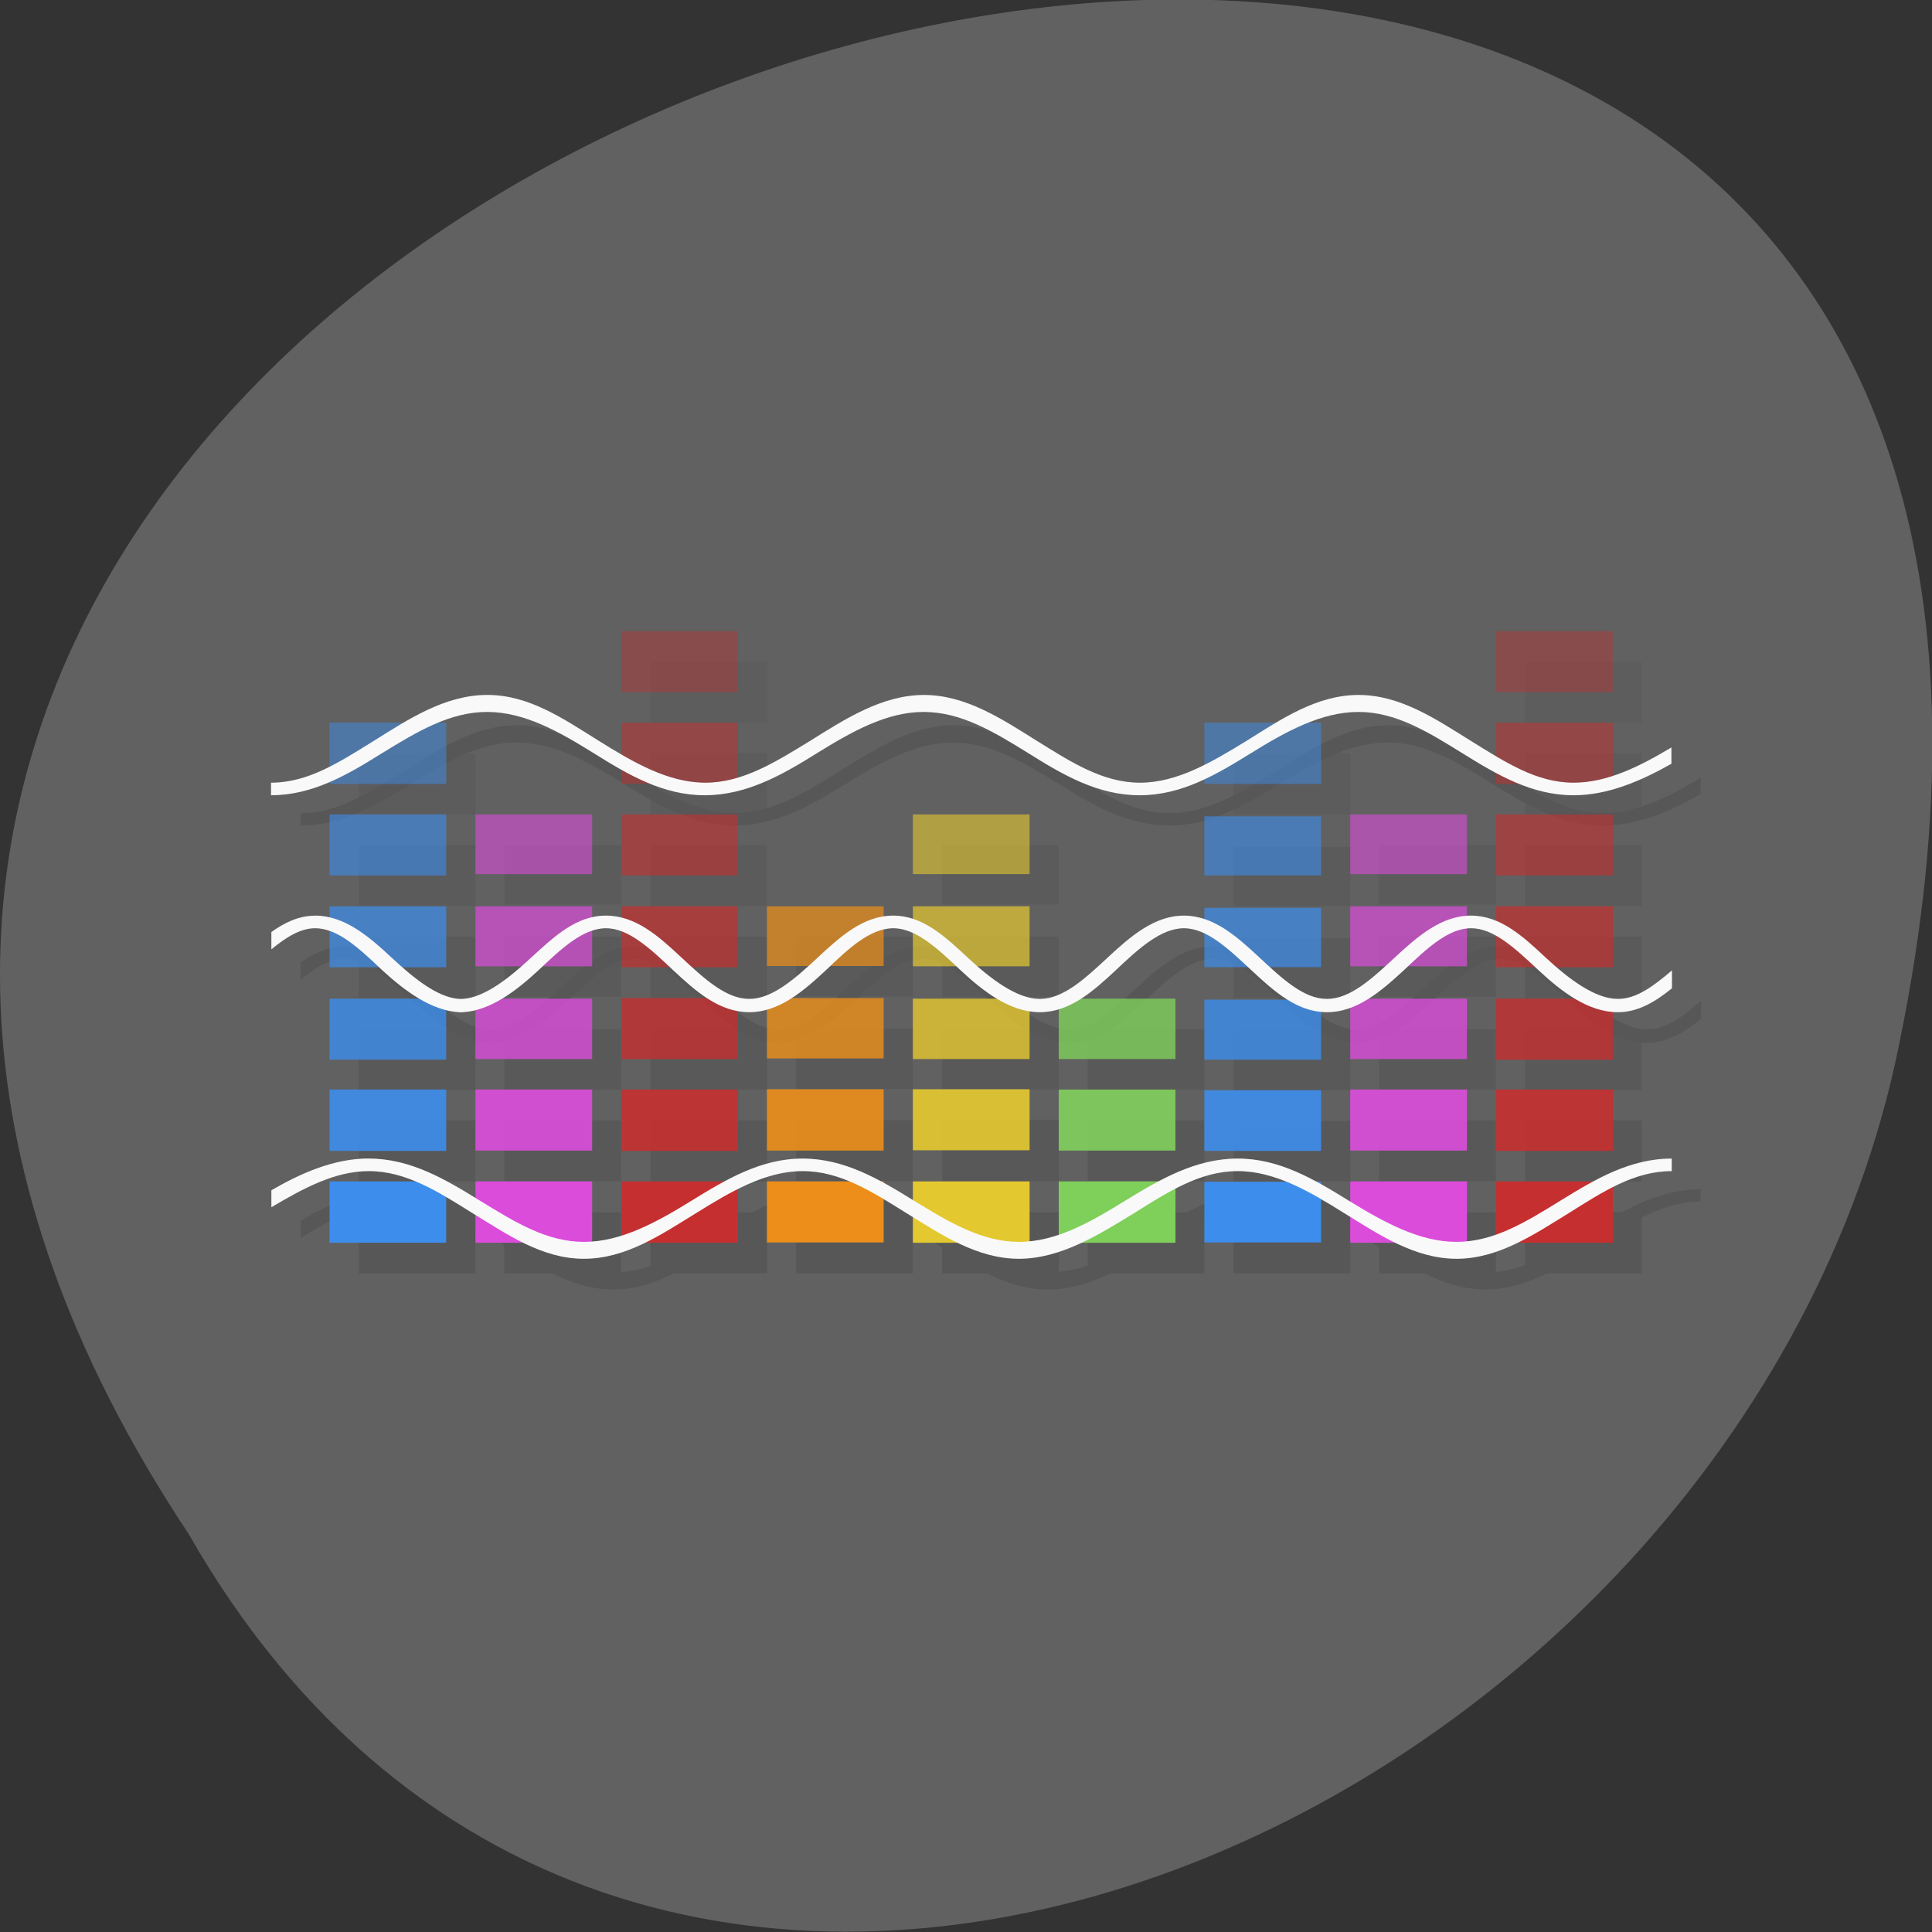 <svg xmlns="http://www.w3.org/2000/svg" xmlns:xlink="http://www.w3.org/1999/xlink" viewBox="0 0 24 24"><rect x="0" y="0" width="24" height="24" fill="#333333" stroke="none"/><defs><g id="3" clip-path="url(#2)"><path d="m 11.711 15.06 h 1.434 c 0.004 0 0.008 0 0.008 0 v 0.758 c 0 0 -0.004 0 -0.008 0 h -1.434 c -0.004 0 -0.008 0 -0.008 0 v -0.758 c 0 0 0.004 0 0.008 0"/><path d="m 11.711 13.91 h 1.434 c 0.004 0 0.008 0.004 0.008 0.004 v 0.754 c 0 0.004 -0.004 0.004 -0.008 0.004 h -1.434 c -0.004 0 -0.008 0 -0.008 -0.004 v -0.754 c 0 0 0.004 -0.004 0.008 -0.004" fill-opacity="0.902"/><path d="m 11.711 12.785 h 1.434 c 0.004 0 0.008 0 0.008 0 v 0.746 c 0 0.004 -0.004 0.004 -0.008 0.004 h -1.434 c -0.004 0 -0.008 0 -0.008 -0.004 v -0.746 c 0 0 0.004 0 0.008 0" fill-opacity="0.8"/><path d="m 11.711 11.637 h 1.434 c 0.004 0 0.008 0 0.008 0.004 v 0.738 c 0 0 -0.004 0.004 -0.008 0.004 h -1.434 c -0.004 0 -0.008 -0.004 -0.008 -0.004 v -0.738 c 0 -0.004 0.004 -0.004 0.008 -0.004" fill-opacity="0.702"/><path d="m 11.711 10.496 h 1.434 c 0.004 0 0.008 0 0.008 0.004 v 0.738 c 0 0 -0.004 0 -0.008 0 h -1.434 c -0.004 0 -0.008 0 -0.008 0 v -0.738 c 0 -0.004 0.004 -0.004 0.008 -0.004" fill-opacity="0.6"/><path d="m 15.332 15.06 h 1.434 c 0.004 0 0.008 0 0.008 0.004 v 0.75 c 0 0 -0.004 0.004 -0.008 0.004 h -1.434 c -0.004 0 -0.008 -0.004 -0.008 -0.004 v -0.75 c 0 -0.004 0.004 -0.004 0.008 -0.004"/><path d="m 15.332 13.926 h 1.434 c 0.004 0 0.008 0 0.008 0 v 0.75 c 0 0 -0.004 0 -0.008 0 h -1.434 c -0.004 0 -0.008 0 -0.008 0 v -0.75 c 0 0 0.004 0 0.008 0" fill-opacity="0.902"/><path d="m 15.332 12.797 h 1.434 c 0.004 0 0.008 0 0.008 0 v 0.746 c 0 0 -0.004 0 -0.008 0 h -1.434 c -0.004 0 -0.008 0 -0.008 0 v -0.746 c 0 0 0.004 0 0.008 0" fill-opacity="0.8"/><path d="m 15.332 11.656 h 1.434 c 0.004 0 0.008 0 0.008 0 v 0.738 c 0 0 -0.004 0.004 -0.008 0.004 h -1.434 c -0.004 0 -0.008 -0.004 -0.008 -0.004 v -0.738 c 0 0 0.004 0 0.008 0" fill-opacity="0.702"/><path d="m 15.332 10.52 h 1.434 c 0.004 0 0.008 0 0.008 0.004 v 0.73 c 0 0 -0.004 0 -0.008 0 h -1.434 c -0.004 0 -0.008 0 -0.008 0 v -0.73 c 0 -0.004 0.004 -0.004 0.008 -0.004" fill-opacity="0.6"/><path d="m 15.332 9.359 h 1.434 c 0.004 0 0.008 0 0.008 0 v 0.758 c 0 0 -0.004 0 -0.008 0 h -1.434 c -0.004 0 -0.008 0 -0.008 0 v -0.758 c 0 0 0.004 0 0.008 0" fill-opacity="0.502"/><path d="m 17.14 15.06 h 1.434 c 0.004 0 0.008 0 0.008 0 v 0.758 c 0 0 -0.004 0 -0.008 0 h -1.434 c -0.004 0 -0.008 0 -0.008 0 v -0.758 c 0 0 0.004 0 0.008 0"/><path d="m 17.14 13.918 h 1.434 c 0.004 0 0.008 0 0.008 0 v 0.754 c 0 0 -0.004 0 -0.008 0 h -1.434 c -0.004 0 -0.008 0 -0.008 0 v -0.754 c 0 0 0.004 0 0.008 0" fill-opacity="0.902"/><path d="m 17.14 12.785 h 1.434 c 0.004 0 0.008 0 0.008 0 v 0.746 c 0 0.004 -0.004 0.004 -0.008 0.004 h -1.434 c -0.004 0 -0.008 0 -0.008 -0.004 v -0.746 c 0 0 0.004 0 0.008 0" fill-opacity="0.8"/><path d="m 17.14 11.637 h 1.434 c 0.004 0 0.008 0 0.008 0.004 v 0.738 c 0 0 -0.004 0.004 -0.008 0.004 h -1.434 c -0.004 0 -0.008 -0.004 -0.008 -0.004 v -0.738 c 0 -0.004 0.004 -0.004 0.008 -0.004" fill-opacity="0.702"/><path d="m 17.14 10.496 h 1.434 c 0.004 0 0.008 0 0.008 0.004 v 0.738 c 0 0 -0.004 0 -0.008 0 h -1.434 c -0.004 0 -0.008 0 -0.008 0 v -0.738 c 0 -0.004 0.004 -0.004 0.008 -0.004" fill-opacity="0.6"/><path d="m 13.52 15.06 h 1.434 c 0.004 0 0.008 0 0.008 0 v 0.758 c 0 0 -0.004 0 -0.008 0 h -1.434 c -0.004 0 -0.008 0 -0.008 0 v -0.758 c 0 0 0.004 0 0.008 0"/><path d="m 13.52 13.918 h 1.434 c 0.004 0 0.008 0 0.008 0 v 0.754 c 0 0 -0.004 0 -0.008 0 h -1.434 c -0.004 0 -0.008 0 -0.008 0 v -0.754 c 0 0 0.004 0 0.008 0" fill-opacity="0.902"/><path d="m 13.52 12.785 h 1.434 c 0.004 0 0.008 0 0.008 0 v 0.746 c 0 0.004 -0.004 0.004 -0.008 0.004 h -1.434 c -0.004 0 -0.008 0 -0.008 -0.004 v -0.746 c 0 0 0.004 0 0.008 0" fill-opacity="0.8"/><path d="m 8.08 15.06 h 1.449 v 0.758 h -1.449"/><path d="m 8.08 13.918 h 1.449 v 0.758 h -1.449" fill-opacity="0.902"/><path d="m 8.08 12.777 h 1.449 v 0.758 h -1.449" fill-opacity="0.8"/><path d="m 8.08 11.637 h 1.449 v 0.762 h -1.449" fill-opacity="0.702"/><path d="m 8.08 10.496 h 1.449 v 0.758 h -1.449" fill-opacity="0.6"/><path d="m 8.08 9.355 h 1.449 v 0.762 h -1.449" fill-opacity="0.502"/><path d="m 8.08 8.219 h 1.449 v 0.758 h -1.449" fill-opacity="0.4"/><path d="m 9.898 15.06 h 1.434 c 0.004 0 0.008 0 0.008 0 v 0.754 c 0 0.004 -0.004 0.004 -0.008 0.004 h -1.434 c -0.004 0 -0.008 0 -0.008 -0.004 v -0.754 c 0 0 0.004 0 0.008 0"/><path d="m 9.898 13.914 h 1.434 c 0.004 0 0.008 0 0.008 0 v 0.758 c 0 0 -0.004 0 -0.008 0 h -1.434 c -0.004 0 -0.008 0 -0.008 0 v -0.758 c 0 0 0.004 0 0.008 0" fill-opacity="0.902"/><path d="m 9.898 12.777 h 1.434 c 0.004 0 0.008 0 0.008 0 v 0.746 c 0 0 -0.004 0.004 -0.008 0.004 h -1.434 c -0.004 0 -0.008 -0.004 -0.008 -0.004 v -0.746 c 0 0 0.004 0 0.008 0" fill-opacity="0.8"/><path d="m 9.898 11.637 h 1.434 c 0.004 0 0.008 0 0.008 0 v 0.742 c 0 0 -0.004 0 -0.008 0 h -1.434 c -0.004 0 -0.008 0 -0.008 0 v -0.742 c 0 0 0.004 0 0.008 0" fill-opacity="0.702"/><path d="m 6.277 15.06 h 1.434 c 0.004 0 0.004 0 0.004 0 v 0.758 c 0 0 0 0 -0.004 0 h -1.434 c -0.008 0 -0.012 0 -0.012 0 v -0.758 c 0 0 0.008 0 0.012 0"/><path d="m 6.277 13.918 h 1.434 c 0.004 0 0.004 0 0.004 0 v 0.754 c 0 0 0 0 -0.004 0 h -1.434 c -0.008 0 -0.012 0 -0.012 0 v -0.754 c 0 0 0.008 0 0.012 0" fill-opacity="0.902"/><path d="m 6.277 12.785 h 1.434 c 0.004 0 0.004 0 0.004 0 v 0.746 c 0 0.004 0 0.004 -0.004 0.004 h -1.434 c -0.008 0 -0.012 0 -0.012 -0.004 v -0.746 c 0 0 0.008 0 0.012 0" fill-opacity="0.8"/><path d="m 6.277 11.637 h 1.434 c 0.004 0 0.004 0 0.004 0.004 v 0.738 c 0 0 0 0.004 -0.004 0.004 h -1.434 c -0.008 0 -0.012 -0.004 -0.012 -0.004 v -0.738 c 0 -0.004 0.008 -0.004 0.012 -0.004" fill-opacity="0.702"/><path d="m 6.277 10.496 h 1.434 c 0.004 0 0.004 0 0.004 0.004 v 0.738 c 0 0 0 0 -0.004 0 h -1.434 c -0.008 0 -0.012 0 -0.012 0 v -0.738 c 0 -0.004 0.008 -0.004 0.012 -0.004" fill-opacity="0.6"/><path d="m 4.457 9.359 v 0.758 h 1.449 v -0.758" fill-opacity="0.502"/><path d="m 4.457 10.496 v 0.758 h 1.449 v -0.758" fill-opacity="0.6"/><path d="m 4.457 11.637 v 0.762 h 1.449 v -0.762" fill-opacity="0.702"/><path d="m 4.457 12.785 v 0.758 h 1.449 v -0.758" fill-opacity="0.8"/><path d="m 4.457 13.918 v 0.758 h 1.449 v -0.758" fill-opacity="0.902"/><path d="m 4.457 15.06 v 0.758 h 1.449 v -0.758"/><path d="m 18.945 8.219 v 0.758 h 1.449 v -0.758" fill-opacity="0.4"/><path d="m 18.945 9.359 v 0.758 h 1.449 v -0.758" fill-opacity="0.502"/><path d="m 18.945 10.496 v 0.758 h 1.449 v -0.758" fill-opacity="0.6"/><path d="m 18.945 11.637 v 0.762 h 1.449 v -0.762" fill-opacity="0.702"/><path d="m 18.945 12.785 v 0.758 h 1.449 v -0.758" fill-opacity="0.8"/><path d="m 18.945 13.918 v 0.758 h 1.449 v -0.758" fill-opacity="0.902"/><path d="m 18.945 15.06 v 0.758 h 1.449 v -0.758"/><path d="m 6.414 9.01 c -0.516 0 -0.973 0.305 -1.402 0.57 c -0.43 0.266 -0.816 0.523 -1.277 0.523 v 0.152 c 0.516 0 0.949 -0.254 1.379 -0.523 c 0.43 -0.266 0.84 -0.508 1.301 -0.508 c 0.465 0 0.895 0.242 1.328 0.508 c 0.43 0.27 0.863 0.523 1.379 0.523 c 0.52 0 0.961 -0.254 1.395 -0.523 c 0.43 -0.266 0.859 -0.508 1.324 -0.508 c 0.461 0 0.871 0.242 1.301 0.508 c 0.43 0.27 0.863 0.523 1.383 0.523 c 0.52 0 0.949 -0.254 1.379 -0.523 c 0.434 -0.266 0.875 -0.508 1.336 -0.508 c 0.465 0 0.859 0.242 1.293 0.508 c 0.43 0.27 0.863 0.523 1.383 0.523 c 0.43 0 0.84 -0.18 1.211 -0.391 v -0.203 c -0.391 0.234 -0.793 0.441 -1.211 0.441 c -0.461 0 -0.852 -0.258 -1.277 -0.523 c -0.434 -0.266 -0.875 -0.57 -1.395 -0.57 c -0.52 0 -0.961 0.305 -1.395 0.57 c -0.43 0.266 -0.859 0.523 -1.324 0.523 c -0.461 0 -0.848 -0.258 -1.277 -0.523 c -0.43 -0.266 -0.887 -0.57 -1.402 -0.57 c -0.52 0 -0.988 0.305 -1.414 0.57 c -0.434 0.266 -0.84 0.523 -1.305 0.523 c -0.461 0 -0.895 -0.258 -1.324 -0.523 c -0.43 -0.266 -0.863 -0.57 -1.379 -0.57"/><path d="m 4.277 11.758 c -0.203 0 -0.379 0.086 -0.543 0.199 v 0.215 c 0.18 -0.148 0.355 -0.262 0.543 -0.262 c 0.281 0 0.551 0.254 0.836 0.523 c 0.273 0.258 0.605 0.5 0.953 0.523 c 0.012 0 0.031 0 0.043 0 c 0.348 -0.023 0.664 -0.266 0.941 -0.523 c 0.285 -0.27 0.551 -0.523 0.836 -0.523 c 0.285 0 0.555 0.254 0.84 0.523 c 0.285 0.266 0.57 0.523 0.941 0.523 c 0.367 0 0.668 -0.258 0.953 -0.523 c 0.281 -0.27 0.551 -0.523 0.836 -0.523 c 0.285 0 0.555 0.254 0.84 0.523 c 0.285 0.266 0.617 0.523 0.984 0.523 c 0.367 0 0.652 -0.258 0.938 -0.523 c 0.289 -0.27 0.566 -0.523 0.852 -0.523 c 0.285 0 0.551 0.254 0.836 0.523 c 0.289 0.266 0.574 0.523 0.941 0.523 c 0.367 0 0.664 -0.258 0.949 -0.523 c 0.289 -0.27 0.555 -0.523 0.84 -0.523 c 0.285 0 0.551 0.254 0.836 0.523 c 0.289 0.266 0.621 0.523 0.988 0.523 c 0.25 0 0.465 -0.133 0.672 -0.297 v -0.227 c -0.227 0.199 -0.441 0.355 -0.672 0.355 c -0.281 0 -0.609 -0.242 -0.895 -0.512 c -0.289 -0.266 -0.563 -0.52 -0.93 -0.52 c -0.367 0 -0.664 0.254 -0.953 0.52 c -0.285 0.27 -0.551 0.512 -0.836 0.512 c -0.285 0 -0.551 -0.242 -0.84 -0.512 c -0.285 -0.266 -0.57 -0.52 -0.938 -0.52 c -0.367 0 -0.664 0.254 -0.953 0.52 c -0.285 0.27 -0.551 0.512 -0.836 0.512 c -0.285 0 -0.609 -0.242 -0.895 -0.512 c -0.285 -0.266 -0.563 -0.52 -0.93 -0.52 c -0.367 0 -0.652 0.254 -0.938 0.52 c -0.285 0.27 -0.57 0.512 -0.852 0.512 c -0.281 0 -0.551 -0.242 -0.836 -0.512 c -0.289 -0.266 -0.574 -0.52 -0.941 -0.52 c -0.367 0 -0.641 0.254 -0.93 0.52 c -0.273 0.258 -0.578 0.492 -0.848 0.512 c -0.012 0 -0.035 0 -0.047 0 c -0.27 -0.02 -0.563 -0.254 -0.836 -0.512 c -0.289 -0.266 -0.586 -0.52 -0.953 -0.52"/><path d="m 4.945 14.773 c -0.434 0 -0.84 0.176 -1.211 0.391 v 0.215 c 0.391 -0.238 0.789 -0.453 1.211 -0.453 c 0.461 0 0.859 0.254 1.289 0.523 c 0.43 0.266 0.863 0.57 1.383 0.57 c 0.516 0 0.961 -0.305 1.391 -0.57 c 0.434 -0.27 0.863 -0.523 1.324 -0.523 c 0.465 0 0.859 0.254 1.293 0.523 c 0.43 0.266 0.875 0.57 1.395 0.57 c 0.52 0 0.996 -0.305 1.426 -0.57 c 0.434 -0.27 0.828 -0.523 1.293 -0.523 c 0.461 0 0.895 0.254 1.324 0.523 c 0.43 0.266 0.875 0.57 1.391 0.57 c 0.52 0 0.965 -0.305 1.395 -0.57 c 0.43 -0.27 0.813 -0.523 1.277 -0.523 v -0.152 c -0.516 0 -0.949 0.254 -1.379 0.52 c -0.434 0.27 -0.828 0.512 -1.293 0.512 c -0.465 0 -0.906 -0.242 -1.336 -0.512 c -0.43 -0.266 -0.863 -0.52 -1.383 -0.52 c -0.52 0 -0.961 0.254 -1.395 0.52 c -0.43 0.27 -0.859 0.512 -1.32 0.512 c -0.465 0 -0.871 -0.242 -1.305 -0.512 c -0.43 -0.266 -0.863 -0.52 -1.383 -0.52 c -0.516 0 -0.949 0.254 -1.379 0.52 c -0.434 0.27 -0.875 0.512 -1.336 0.512 c -0.465 0 -0.863 -0.242 -1.293 -0.512 c -0.43 -0.266 -0.863 -0.52 -1.379 -0.52"/></g><clipPath id="2"><path d="M 0,0 H24 V24 H0 z"/></clipPath><filter id="0" filterUnits="objectBoundingBox" x="0" y="0" width="24" height="24"><feColorMatrix type="matrix" in="SourceGraphic" values="0 0 0 0 1 0 0 0 0 1 0 0 0 0 1 0 0 0 1 0"/></filter><mask id="1"><g filter="url(#0)"><path fill-opacity="0.102" d="M 0,0 H24 V24 H0 z"/></g></mask></defs><path d="m 2.34 19.05 c -11.992 -18.05 26.26 -29.16 21.2 -5.832 c -2.156 9.637 -15.691 15.488 -21.2 5.832" fill="#616161"/><use xlink:href="#3" mask="url(#1)"/><g fill="#e4c82f"><path d="m 11.348 14.676 h 1.434 c 0.004 0 0.008 0.004 0.008 0.004 v 0.754 c 0 0 -0.004 0.004 -0.008 0.004 h -1.434 c -0.004 0 -0.008 -0.004 -0.008 -0.004 v -0.754 c 0 0 0.004 -0.004 0.008 -0.004"/><path d="m 11.348 13.531 h 1.434 c 0.004 0 0.008 0 0.008 0 v 0.758 c 0 0 -0.004 0 -0.008 0 h -1.434 c -0.004 0 -0.008 0 -0.008 0 v -0.758 c 0 0 0.004 0 0.008 0" fill-opacity="0.902"/><path d="m 11.348 12.406 h 1.434 c 0.004 0 0.008 0 0.008 0 v 0.746 c 0 0.004 -0.004 0.004 -0.008 0.004 h -1.434 c -0.004 0 -0.008 0 -0.008 -0.004 v -0.746 c 0 0 0.004 0 0.008 0" fill-opacity="0.8"/><path d="m 11.348 11.258 h 1.434 c 0.004 0 0.008 0 0.008 0 v 0.742 c 0 0 -0.004 0.004 -0.008 0.004 h -1.434 c -0.004 0 -0.008 -0.004 -0.008 -0.004 v -0.742 c 0 0 0.004 0 0.008 0" fill-opacity="0.702"/><path d="m 11.348 10.117 h 1.434 c 0.004 0 0.008 0 0.008 0 v 0.738 c 0 0 -0.004 0.004 -0.008 0.004 h -1.434 c -0.004 0 -0.008 -0.004 -0.008 -0.004 v -0.738 c 0 0 0.004 0 0.008 0" fill-opacity="0.6"/></g><g fill="#3d8dec"><path d="m 14.969 14.68 h 1.434 c 0.004 0 0.008 0 0.008 0.004 v 0.75 c 0 0 -0.004 0 -0.008 0 h -1.434 c -0.004 0 -0.008 0 -0.008 0 v -0.75 c 0 -0.004 0.004 -0.004 0.008 -0.004"/><path d="m 14.969 13.543 h 1.434 c 0.004 0 0.008 0.004 0.008 0.004 v 0.746 c 0 0 -0.004 0.004 -0.008 0.004 h -1.434 c -0.004 0 -0.008 -0.004 -0.008 -0.004 v -0.746 c 0 0 0.004 -0.004 0.008 -0.004" fill-opacity="0.902"/><path d="m 14.969 12.418 h 1.434 c 0.004 0 0.008 0 0.008 0 v 0.742 c 0 0 -0.004 0.004 -0.008 0.004 h -1.434 c -0.004 0 -0.008 -0.004 -0.008 -0.004 v -0.742 c 0 0 0.004 0 0.008 0" fill-opacity="0.8"/><path d="m 14.969 11.277 h 1.434 c 0.004 0 0.008 0 0.008 0 v 0.738 c 0 0 -0.004 0 -0.008 0 h -1.434 c -0.004 0 -0.008 0 -0.008 0 v -0.738 c 0 0 0.004 0 0.008 0" fill-opacity="0.702"/><path d="m 14.969 10.141 h 1.434 c 0.004 0 0.008 0 0.008 0 v 0.734 c 0 0 -0.004 0 -0.008 0 h -1.434 c -0.004 0 -0.008 0 -0.008 0 v -0.734 c 0 0 0.004 0 0.008 0" fill-opacity="0.6"/><path d="m 14.969 8.977 h 1.434 c 0.004 0 0.008 0.004 0.008 0.004 v 0.754 c 0 0 -0.004 0.004 -0.008 0.004 h -1.434 c -0.004 0 -0.008 -0.004 -0.008 -0.004 v -0.754 c 0 0 0.004 -0.004 0.008 -0.004" fill-opacity="0.502"/></g><g fill="#db4cdb"><path d="m 16.781 14.676 h 1.434 c 0.004 0 0.008 0.004 0.008 0.004 v 0.754 c 0 0 -0.004 0.004 -0.008 0.004 h -1.434 c -0.004 0 -0.008 -0.004 -0.008 -0.004 v -0.754 c 0 0 0.004 -0.004 0.008 -0.004"/><path d="m 16.781 13.535 h 1.434 c 0.004 0 0.008 0 0.008 0.004 v 0.75 c 0 0 -0.004 0.004 -0.008 0.004 h -1.434 c -0.004 0 -0.008 -0.004 -0.008 -0.004 v -0.75 c 0 -0.004 0.004 -0.004 0.008 -0.004" fill-opacity="0.902"/><path d="m 16.781 12.406 h 1.434 c 0.004 0 0.008 0 0.008 0 v 0.746 c 0 0.004 -0.004 0.004 -0.008 0.004 h -1.434 c -0.004 0 -0.008 0 -0.008 -0.004 v -0.746 c 0 0 0.004 0 0.008 0" fill-opacity="0.8"/><path d="m 16.781 11.258 h 1.434 c 0.004 0 0.008 0 0.008 0 v 0.742 c 0 0 -0.004 0.004 -0.008 0.004 h -1.434 c -0.004 0 -0.008 -0.004 -0.008 -0.004 v -0.742 c 0 0 0.004 0 0.008 0" fill-opacity="0.702"/><path d="m 16.781 10.117 h 1.434 c 0.004 0 0.008 0 0.008 0 v 0.738 c 0 0 -0.004 0.004 -0.008 0.004 h -1.434 c -0.004 0 -0.008 -0.004 -0.008 -0.004 v -0.738 c 0 0 0.004 0 0.008 0" fill-opacity="0.6"/></g><g fill="#7fcf5b"><path d="m 13.16 14.676 h 1.434 c 0.004 0 0.008 0.004 0.008 0.004 v 0.754 c 0 0 -0.004 0.004 -0.008 0.004 h -1.434 c -0.008 0 -0.008 -0.004 -0.008 -0.004 v -0.754 c 0 0 0 -0.004 0.008 -0.004"/><path d="m 13.16 13.535 h 1.434 c 0.004 0 0.008 0 0.008 0.004 v 0.75 c 0 0 -0.004 0.004 -0.008 0.004 h -1.434 c -0.008 0 -0.008 -0.004 -0.008 -0.004 v -0.75 c 0 -0.004 0 -0.004 0.008 -0.004" fill-opacity="0.902"/><path d="m 13.16 12.406 h 1.434 c 0.004 0 0.008 0 0.008 0 v 0.746 c 0 0.004 -0.004 0.004 -0.008 0.004 h -1.434 c -0.008 0 -0.008 0 -0.008 -0.004 v -0.746 c 0 0 0 0 0.008 0" fill-opacity="0.8"/></g><g fill="#c52f2f"><path d="m 7.719 14.676 h 1.449 v 0.762 h -1.449"/><path d="m 7.719 13.535 h 1.449 v 0.762 h -1.449" fill-opacity="0.902"/><path d="m 7.719 12.398 h 1.449 v 0.758 h -1.449" fill-opacity="0.8"/><path d="m 7.719 11.258 h 1.449 v 0.758 h -1.449" fill-opacity="0.702"/><path d="m 7.719 10.117 h 1.449 v 0.758 h -1.449" fill-opacity="0.6"/><path d="m 7.719 8.977 h 1.449 v 0.758 h -1.449" fill-opacity="0.502"/><path d="m 7.719 7.84 h 1.449 v 0.758 h -1.449" fill-opacity="0.4"/></g><g fill="#ec8e19"><path d="m 9.535 14.676 h 1.438 c 0 0 0.004 0 0.004 0.004 v 0.754 c 0 0 -0.004 0 -0.004 0 h -1.438 c -0.004 0 -0.008 0 -0.008 0 v -0.754 c 0 -0.004 0.004 -0.004 0.008 -0.004"/><path d="m 9.535 13.531 h 1.438 c 0 0 0.004 0 0.004 0.004 v 0.754 c 0 0 -0.004 0.004 -0.004 0.004 h -1.438 c -0.004 0 -0.008 -0.004 -0.008 -0.004 v -0.754 c 0 -0.004 0.004 -0.004 0.008 -0.004" fill-opacity="0.902"/><path d="m 9.535 12.398 h 1.438 c 0 0 0.004 0 0.004 0 v 0.746 c 0 0 -0.004 0.004 -0.004 0.004 h -1.438 c -0.004 0 -0.008 -0.004 -0.008 -0.004 v -0.746 c 0 0 0.004 0 0.008 0" fill-opacity="0.8"/><path d="m 9.535 11.258 h 1.438 c 0 0 0.004 0 0.004 0 v 0.742 c 0 0 -0.004 0 -0.004 0 h -1.438 c -0.004 0 -0.008 0 -0.008 0 v -0.742 c 0 0 0.004 0 0.008 0" fill-opacity="0.702"/></g><g fill="#db4cdb"><path d="m 5.914 14.676 h 1.434 c 0.004 0 0.008 0.004 0.008 0.004 v 0.754 c 0 0 -0.004 0.004 -0.008 0.004 h -1.434 c -0.004 0 -0.008 -0.004 -0.008 -0.004 v -0.754 c 0 0 0.004 -0.004 0.008 -0.004"/><path d="m 5.914 13.535 h 1.434 c 0.004 0 0.008 0 0.008 0.004 v 0.75 c 0 0 -0.004 0.004 -0.008 0.004 h -1.434 c -0.004 0 -0.008 -0.004 -0.008 -0.004 v -0.75 c 0 -0.004 0.004 -0.004 0.008 -0.004" fill-opacity="0.902"/><path d="m 5.914 12.406 h 1.434 c 0.004 0 0.008 0 0.008 0 v 0.746 c 0 0.004 -0.004 0.004 -0.008 0.004 h -1.434 c -0.004 0 -0.008 0 -0.008 -0.004 v -0.746 c 0 0 0.004 0 0.008 0" fill-opacity="0.8"/><path d="m 5.914 11.258 h 1.434 c 0.004 0 0.008 0 0.008 0 v 0.742 c 0 0 -0.004 0.004 -0.008 0.004 h -1.434 c -0.004 0 -0.008 -0.004 -0.008 -0.004 v -0.742 c 0 0 0.004 0 0.008 0" fill-opacity="0.702"/><path d="m 5.914 10.117 h 1.434 c 0.004 0 0.008 0 0.008 0 v 0.738 c 0 0 -0.004 0.004 -0.008 0.004 h -1.434 c -0.004 0 -0.008 -0.004 -0.008 -0.004 v -0.738 c 0 0 0.004 0 0.008 0" fill-opacity="0.6"/></g><g fill="#3d8dec"><path d="m 4.094 8.977 v 0.762 h 1.449 v -0.762" fill-opacity="0.502"/><path d="m 4.094 10.117 v 0.758 h 1.449 v -0.758" fill-opacity="0.6"/><path d="m 4.094 11.258 v 0.758 h 1.449 v -0.758" fill-opacity="0.702"/><path d="m 4.094 12.406 v 0.758 h 1.449 v -0.758" fill-opacity="0.8"/><path d="m 4.094 13.535 v 0.762 h 1.449 v -0.762" fill-opacity="0.902"/><path d="m 4.094 14.676 v 0.762 h 1.449 v -0.762"/></g><g fill="#c52f2f"><path d="m 18.586 7.84 v 0.758 h 1.449 v -0.758" fill-opacity="0.4"/><path d="m 18.586 8.977 v 0.762 h 1.449 v -0.762" fill-opacity="0.502"/><path d="m 18.586 10.117 v 0.758 h 1.449 v -0.758" fill-opacity="0.6"/><path d="m 18.586 11.258 v 0.758 h 1.449 v -0.758" fill-opacity="0.702"/><path d="m 18.586 12.406 v 0.758 h 1.449 v -0.758" fill-opacity="0.8"/><path d="m 18.586 13.535 v 0.762 h 1.449 v -0.762" fill-opacity="0.902"/><path d="m 18.586 14.676 v 0.762 h 1.449 v -0.762"/></g><g fill="#f9f9f9"><path d="m 6.05 8.633 c -0.52 0 -0.977 0.301 -1.406 0.57 c -0.43 0.266 -0.816 0.52 -1.277 0.52 v 0.156 c 0.516 0 0.949 -0.254 1.379 -0.523 c 0.434 -0.266 0.84 -0.512 1.305 -0.512 c 0.465 0 0.895 0.246 1.324 0.512 c 0.43 0.27 0.863 0.523 1.379 0.523 c 0.52 0 0.965 -0.254 1.395 -0.523 c 0.43 -0.266 0.863 -0.512 1.324 -0.512 c 0.465 0 0.871 0.246 1.301 0.512 c 0.43 0.27 0.863 0.523 1.383 0.523 c 0.52 0 0.949 -0.254 1.383 -0.523 c 0.43 -0.266 0.871 -0.512 1.336 -0.512 c 0.461 0 0.859 0.246 1.289 0.512 c 0.434 0.27 0.863 0.523 1.383 0.523 c 0.43 0 0.84 -0.18 1.215 -0.391 v -0.203 c -0.391 0.234 -0.797 0.438 -1.215 0.438 c -0.461 0 -0.848 -0.254 -1.277 -0.52 c -0.434 -0.27 -0.875 -0.57 -1.395 -0.57 c -0.52 0 -0.961 0.301 -1.391 0.57 c -0.434 0.266 -0.863 0.52 -1.324 0.52 c -0.461 0 -0.852 -0.254 -1.281 -0.52 c -0.43 -0.27 -0.883 -0.57 -1.402 -0.57 c -0.52 0 -0.984 0.301 -1.414 0.57 c -0.434 0.266 -0.84 0.52 -1.301 0.52 c -0.465 0 -0.898 -0.254 -1.324 -0.52 c -0.434 -0.27 -0.863 -0.57 -1.383 -0.57"/><path d="m 3.914 11.375 c -0.203 0 -0.379 0.086 -0.543 0.203 v 0.215 c 0.18 -0.148 0.359 -0.262 0.543 -0.262 c 0.285 0 0.551 0.254 0.836 0.523 c 0.277 0.254 0.605 0.5 0.953 0.52 c 0.016 0.004 0.031 0 0.047 0 c 0.344 -0.02 0.664 -0.266 0.938 -0.52 c 0.285 -0.27 0.555 -0.523 0.84 -0.523 c 0.281 0 0.551 0.254 0.836 0.523 c 0.285 0.266 0.574 0.52 0.945 0.52 c 0.363 0 0.664 -0.254 0.949 -0.52 c 0.281 -0.27 0.551 -0.523 0.84 -0.523 c 0.281 0 0.551 0.254 0.836 0.523 c 0.285 0.266 0.617 0.52 0.984 0.52 c 0.367 0 0.656 -0.254 0.941 -0.52 c 0.285 -0.27 0.563 -0.523 0.848 -0.523 c 0.285 0 0.551 0.254 0.84 0.523 c 0.285 0.266 0.57 0.52 0.938 0.52 c 0.367 0 0.664 -0.254 0.953 -0.52 c 0.285 -0.27 0.551 -0.523 0.836 -0.523 c 0.285 0 0.551 0.254 0.84 0.523 c 0.285 0.266 0.617 0.52 0.984 0.52 c 0.254 0 0.469 -0.133 0.672 -0.297 v -0.223 c -0.227 0.195 -0.441 0.355 -0.672 0.355 c -0.281 0 -0.609 -0.246 -0.895 -0.512 c -0.285 -0.266 -0.563 -0.523 -0.93 -0.523 c -0.367 0 -0.664 0.258 -0.949 0.523 c -0.285 0.266 -0.555 0.512 -0.84 0.512 c -0.285 0 -0.551 -0.246 -0.836 -0.512 c -0.285 -0.266 -0.574 -0.523 -0.941 -0.523 c -0.367 0 -0.664 0.258 -0.949 0.523 c -0.285 0.266 -0.555 0.512 -0.84 0.512 c -0.285 0 -0.609 -0.246 -0.895 -0.512 c -0.285 -0.266 -0.563 -0.523 -0.926 -0.523 c -0.371 0 -0.656 0.258 -0.941 0.523 c -0.285 0.266 -0.566 0.512 -0.848 0.512 c -0.285 0 -0.555 -0.246 -0.84 -0.512 c -0.285 -0.266 -0.57 -0.523 -0.941 -0.523 c -0.367 0 -0.641 0.258 -0.93 0.523 c -0.273 0.254 -0.574 0.492 -0.848 0.512 c -0.012 0 -0.031 0 -0.047 0 c -0.27 -0.02 -0.563 -0.258 -0.836 -0.512 c -0.285 -0.266 -0.586 -0.523 -0.953 -0.523"/><path d="m 4.582 14.391 c -0.43 0 -0.84 0.18 -1.211 0.395 v 0.211 c 0.395 -0.234 0.789 -0.449 1.211 -0.449 c 0.461 0 0.859 0.254 1.289 0.523 c 0.434 0.266 0.863 0.566 1.383 0.566 c 0.52 0 0.961 -0.301 1.391 -0.566 c 0.434 -0.27 0.863 -0.523 1.328 -0.523 c 0.461 0 0.859 0.254 1.289 0.523 c 0.43 0.266 0.875 0.566 1.395 0.566 c 0.52 0 0.996 -0.301 1.43 -0.566 c 0.43 -0.27 0.824 -0.523 1.289 -0.523 c 0.461 0 0.895 0.254 1.324 0.523 c 0.43 0.266 0.875 0.566 1.395 0.566 c 0.516 0 0.961 -0.301 1.391 -0.566 c 0.43 -0.27 0.816 -0.523 1.281 -0.523 v -0.156 c -0.52 0 -0.953 0.258 -1.383 0.523 c -0.43 0.266 -0.828 0.512 -1.293 0.512 c -0.461 0 -0.902 -0.246 -1.336 -0.512 c -0.43 -0.266 -0.863 -0.523 -1.379 -0.523 c -0.523 0 -0.965 0.258 -1.398 0.523 c -0.43 0.266 -0.859 0.512 -1.32 0.512 c -0.461 0 -0.871 -0.246 -1.305 -0.512 c -0.43 -0.266 -0.863 -0.523 -1.383 -0.523 c -0.516 0 -0.949 0.258 -1.379 0.523 c -0.43 0.266 -0.875 0.512 -1.336 0.512 c -0.465 0 -0.859 -0.246 -1.293 -0.512 c -0.43 -0.266 -0.863 -0.523 -1.379 -0.523"/></g></svg>